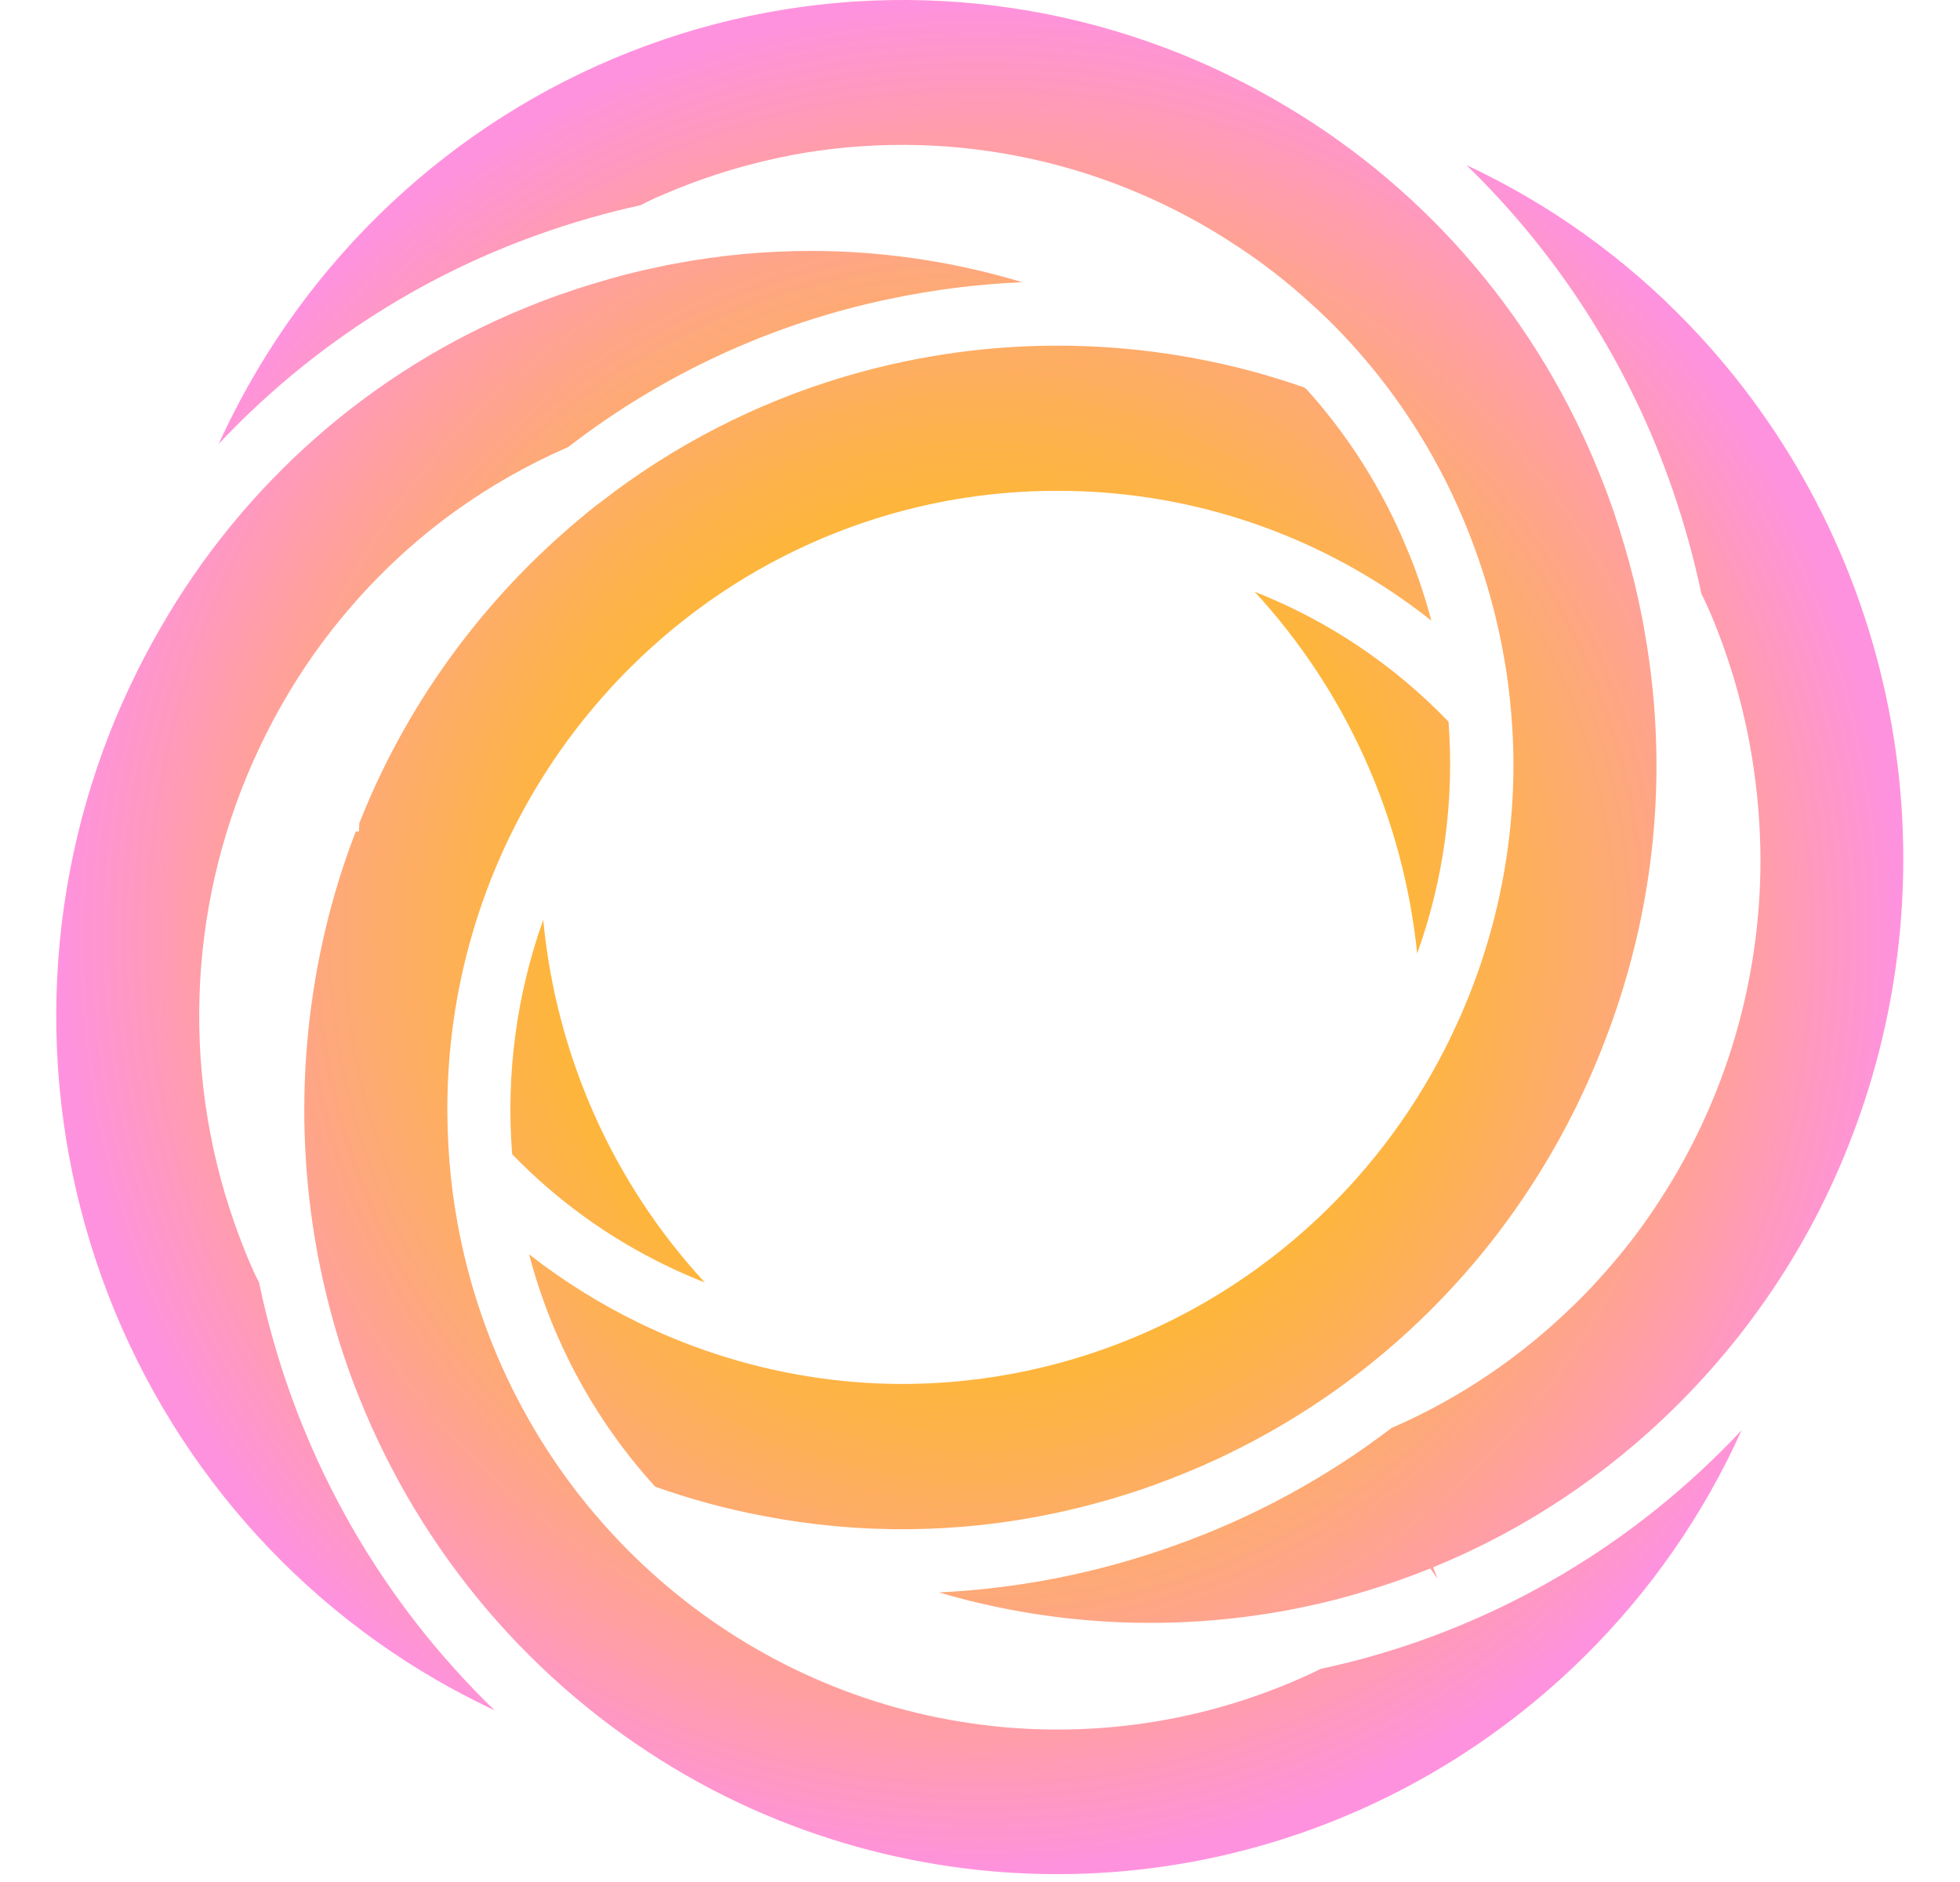 <svg width="25" height="24" viewBox="0 0 25 24" fill="none" xmlns="http://www.w3.org/2000/svg">
<g id="Lace symbol">
<path id="Vector" d="M4.538 10.604C4.418 10.914 4.314 11.231 4.227 11.553C3.843 12.972 3.778 14.461 4.036 15.91C4.048 15.982 4.062 16.054 4.077 16.125C4.132 16.399 4.199 16.673 4.277 16.941C4.364 17.241 4.468 17.542 4.586 17.833C5.381 19.812 6.794 21.472 8.609 22.556C9.034 22.811 9.479 23.031 9.938 23.215C11.667 23.908 13.557 24.08 15.38 23.709C17.202 23.337 18.88 22.439 20.211 21.122C21.049 20.294 21.728 19.317 22.215 18.238C22.132 18.328 22.047 18.415 21.96 18.501C20.552 19.904 18.778 20.869 16.847 21.282C16.759 21.326 16.671 21.366 16.581 21.406C15.216 22.006 13.71 22.196 12.242 21.954C10.773 21.713 9.404 21.049 8.296 20.042C8.17 19.927 8.046 19.808 7.926 19.683L7.872 19.626C6.783 18.478 6.064 17.02 5.81 15.448C5.787 15.307 5.768 15.165 5.752 15.022C5.722 14.739 5.707 14.454 5.706 14.169C5.7 12.617 6.147 11.099 6.99 9.804C7.202 9.477 7.439 9.167 7.697 8.876C7.806 8.753 7.919 8.631 8.039 8.513C9.467 7.09 11.381 6.283 13.382 6.26C13.413 6.26 13.449 6.26 13.485 6.26H13.567C13.892 6.262 14.217 6.286 14.539 6.33C15.895 6.514 17.178 7.061 18.257 7.914C18.211 7.74 18.158 7.567 18.099 7.396C18.052 7.261 18.002 7.129 17.946 6.999C17.638 6.251 17.205 5.563 16.666 4.965L16.635 4.941C16.182 4.782 15.718 4.658 15.247 4.571C13.449 4.234 11.593 4.421 9.896 5.111C9.637 5.217 9.384 5.333 9.146 5.456C8.62 5.726 8.12 6.045 7.653 6.41L7.61 6.441C7.315 6.675 7.032 6.926 6.763 7.192C6.165 7.787 5.645 8.458 5.218 9.19C4.974 9.609 4.761 10.046 4.583 10.498L4.578 10.604L4.538 10.604ZM10.341 3.2C9.762 3.2 9.184 3.254 8.615 3.361C8.541 3.374 8.467 3.388 8.395 3.405C8.129 3.46 7.861 3.528 7.595 3.61C7.44 3.656 7.286 3.707 7.134 3.76C6.981 3.813 6.84 3.869 6.695 3.928C4.739 4.728 3.102 6.166 2.042 8.016C1.907 8.249 1.779 8.494 1.661 8.744C1.567 8.943 1.479 9.145 1.399 9.348C0.498 11.644 0.49 14.201 1.377 16.503C2.264 18.805 3.979 20.679 6.176 21.747C6.22 21.769 6.264 21.79 6.309 21.81C6.22 21.725 6.133 21.637 6.047 21.548C4.663 20.117 3.712 18.314 3.304 16.353C3.267 16.287 3.221 16.185 3.177 16.081C3.107 15.917 3.044 15.749 2.984 15.579C2.643 14.601 2.497 13.564 2.552 12.528C2.607 11.492 2.863 10.478 3.306 9.542C3.456 9.224 3.627 8.915 3.817 8.619C4.03 8.288 4.268 7.973 4.529 7.678C4.66 7.528 4.795 7.387 4.936 7.25C5.2 6.992 5.483 6.753 5.781 6.537C6.239 6.205 6.731 5.925 7.249 5.7C8.461 4.764 9.866 4.118 11.358 3.81C11.912 3.693 12.474 3.623 13.039 3.599L12.911 3.561C12.075 3.322 11.211 3.2 10.342 3.2H10.341ZM11.974 20.306C12.015 20.319 12.056 20.33 12.097 20.342C13.496 20.733 14.963 20.801 16.391 20.54L16.428 20.533C16.491 20.521 16.555 20.509 16.619 20.495C16.882 20.442 17.141 20.375 17.416 20.292C17.692 20.209 17.965 20.114 18.243 20.002L18.337 20.131L18.279 19.987C19.442 19.512 20.5 18.809 21.394 17.918C21.994 17.322 22.514 16.65 22.942 15.917C23.19 15.492 23.405 15.047 23.585 14.588C24.28 12.831 24.456 10.907 24.092 9.051C23.729 7.194 22.84 5.485 21.535 4.131C20.722 3.286 19.762 2.599 18.704 2.105C19.889 3.254 20.79 4.67 21.332 6.239C21.483 6.676 21.607 7.122 21.702 7.574C21.736 7.638 21.782 7.738 21.824 7.837C22.07 8.421 22.245 9.033 22.347 9.659C22.417 10.087 22.453 10.52 22.455 10.954C22.458 12.501 22.012 14.015 21.171 15.306C20.96 15.634 20.723 15.944 20.464 16.234C20.355 16.357 20.242 16.48 20.122 16.597L20.067 16.65C19.393 17.309 18.608 17.838 17.748 18.211C16.905 18.854 15.969 19.36 14.974 19.712C14.009 20.058 13 20.258 11.978 20.307L11.974 20.306ZM8.349 18.956C8.803 19.118 9.269 19.244 9.742 19.333C10.968 19.569 12.228 19.557 13.449 19.298C13.874 19.208 14.293 19.09 14.703 18.944C14.847 18.892 14.99 18.837 15.13 18.779C15.375 18.679 15.614 18.569 15.841 18.452C17.491 17.612 18.864 16.306 19.796 14.69C19.929 14.461 20.058 14.216 20.178 13.96C20.268 13.771 20.35 13.578 20.427 13.385L20.438 13.355C20.567 13.032 20.678 12.702 20.771 12.367C21.168 10.95 21.235 9.459 20.969 8.012V8.007C20.958 7.937 20.944 7.868 20.929 7.799C20.876 7.531 20.808 7.256 20.726 6.979C20.68 6.822 20.631 6.665 20.578 6.509C20.528 6.366 20.476 6.225 20.42 6.087C19.637 4.103 18.227 2.44 16.41 1.359C16.166 1.212 15.915 1.077 15.665 0.956C15.48 0.867 15.295 0.782 15.106 0.706C12.84 -0.22 10.311 -0.236 8.034 0.662C5.757 1.559 3.902 3.302 2.847 5.537C2.827 5.579 2.808 5.62 2.788 5.662C3.921 4.458 5.32 3.542 6.868 2.991C7.296 2.838 7.732 2.713 8.174 2.616C8.267 2.566 8.362 2.521 8.459 2.482C8.611 2.416 8.768 2.354 8.927 2.297C9.361 2.142 9.807 2.026 10.261 1.949C12.194 1.632 14.173 2.063 15.807 3.157C16.128 3.369 16.432 3.607 16.716 3.867C16.858 3.994 16.995 4.127 17.128 4.267C17.777 4.951 18.298 5.749 18.665 6.622C18.734 6.787 18.798 6.952 18.857 7.123C19.009 7.56 19.123 8.009 19.198 8.466C19.223 8.608 19.241 8.752 19.257 8.897C19.288 9.181 19.304 9.466 19.304 9.751C19.304 10.931 19.041 12.096 18.536 13.159C18.386 13.477 18.215 13.785 18.024 14.08C17.324 15.161 16.373 16.051 15.255 16.673C14.137 17.295 12.886 17.63 11.611 17.648C11.226 17.653 10.842 17.629 10.461 17.575C9.659 17.463 8.88 17.225 8.15 16.87C7.654 16.629 7.185 16.336 6.749 15.996C7.039 17.1 7.59 18.115 8.353 18.954L8.349 18.956ZM6.529 14.715C7.097 15.303 7.763 15.784 8.495 16.138C8.658 16.217 8.823 16.29 8.991 16.355C7.818 15.088 7.093 13.461 6.929 11.73C6.588 12.685 6.453 13.702 6.532 14.713L6.529 14.715ZM16.005 7.548C17.172 8.815 17.9 10.434 18.076 12.16C18.416 11.214 18.552 10.206 18.476 9.203L18.473 9.2C17.777 8.477 16.936 7.914 16.008 7.548L16.005 7.548Z" fill="url(#paint0_radial_5922_1347)"/>
</g>
<defs>
<radialGradient id="paint0_radial_5922_1347" cx="0" cy="0" r="1" gradientUnits="userSpaceOnUse" gradientTransform="translate(12.499 11.949) scale(11.78 11.951)">
<stop stop-color="#FDC300"/>
<stop offset="0.11" stop-color="#FDC205"/>
<stop offset="0.25" stop-color="#FDBF13"/>
<stop offset="0.39" stop-color="#FDB92B"/>
<stop offset="0.54" stop-color="#FEB24C"/>
<stop offset="0.7" stop-color="#FEA977"/>
<stop offset="0.86" stop-color="#FF9DAA"/>
<stop offset="1" stop-color="#FF92DE"/>
</radialGradient>
</defs>
</svg>
